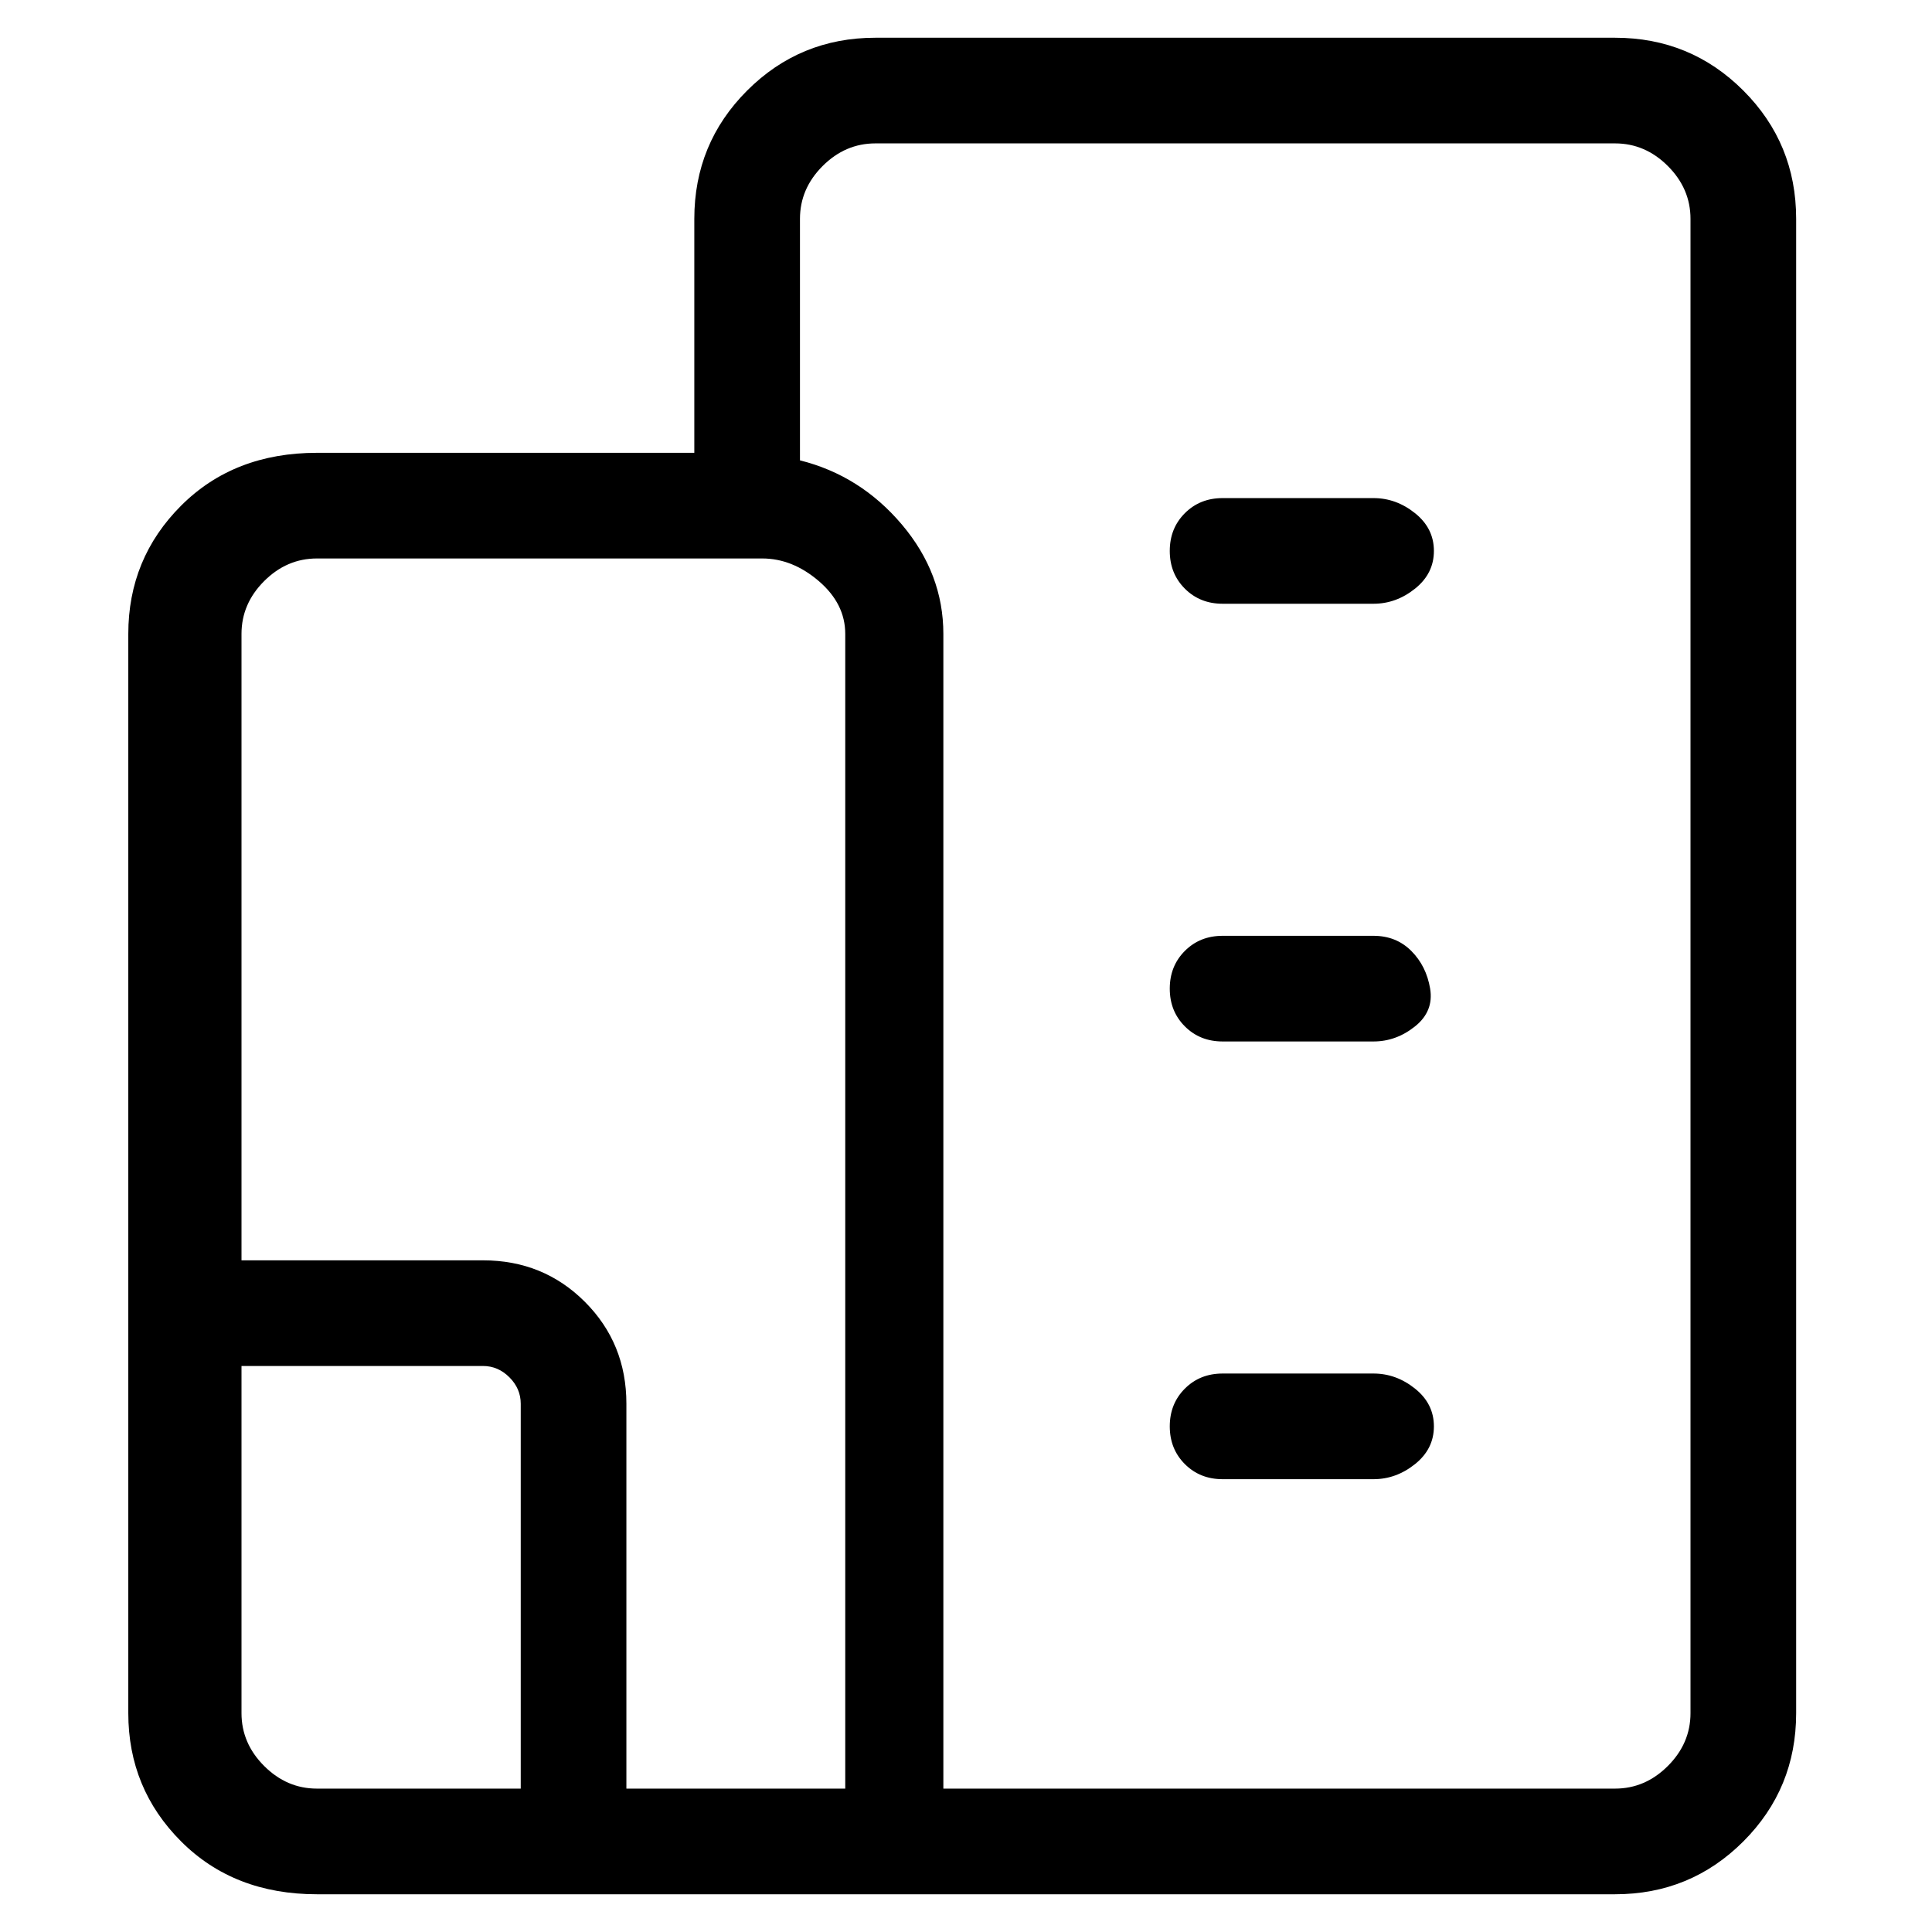 <svg viewBox="0 0 256 256" xmlns="http://www.w3.org/2000/svg">
  <path transform="scale(1, -1) translate(0, -256)" fill="currentColor" d="M214 251h-98q-10 0 -17 -7t-7 -17v-31h-50q-11 0 -18 -7t-7 -17v-143q0 -10 7 -17t18 -7h172q10 0 17 7t7 17v198q0 10 -7 17t-17 7zM32 29v46h32q2 0 3.5 -1.5t1.5 -3.5v-51h-27q-4 0 -7 3t-3 7zM99 19h-16v51q0 8 -5.5 13.5t-13.5 5.5h-32v83q0 4 3 7t7 3h59 q4 0 7.5 -3t3.5 -7v-153h-13zM224 29q0 -4 -3 -7t-7 -3h-89v153q0 8 -5.5 14.5t-13.5 8.5v32q0 4 3 7t7 3h98q4 0 7 -3t3 -7v-198zM182 190h-20q-3 0 -5 -2t-2 -5t2 -5t5 -2h20q3 0 5.5 2t2.5 5t-2.5 5t-5.5 2zM182 132h-20q-3 0 -5 -2t-2 -5t2 -5t5 -2h20q3 0 5.5 2t2 5 t-2.5 5t-5 2zM182 74h-20q-3 0 -5 -2t-2 -5t2 -5t5 -2h20q3 0 5.5 2t2.5 5t-2.5 5t-5.5 2z" />
</svg>